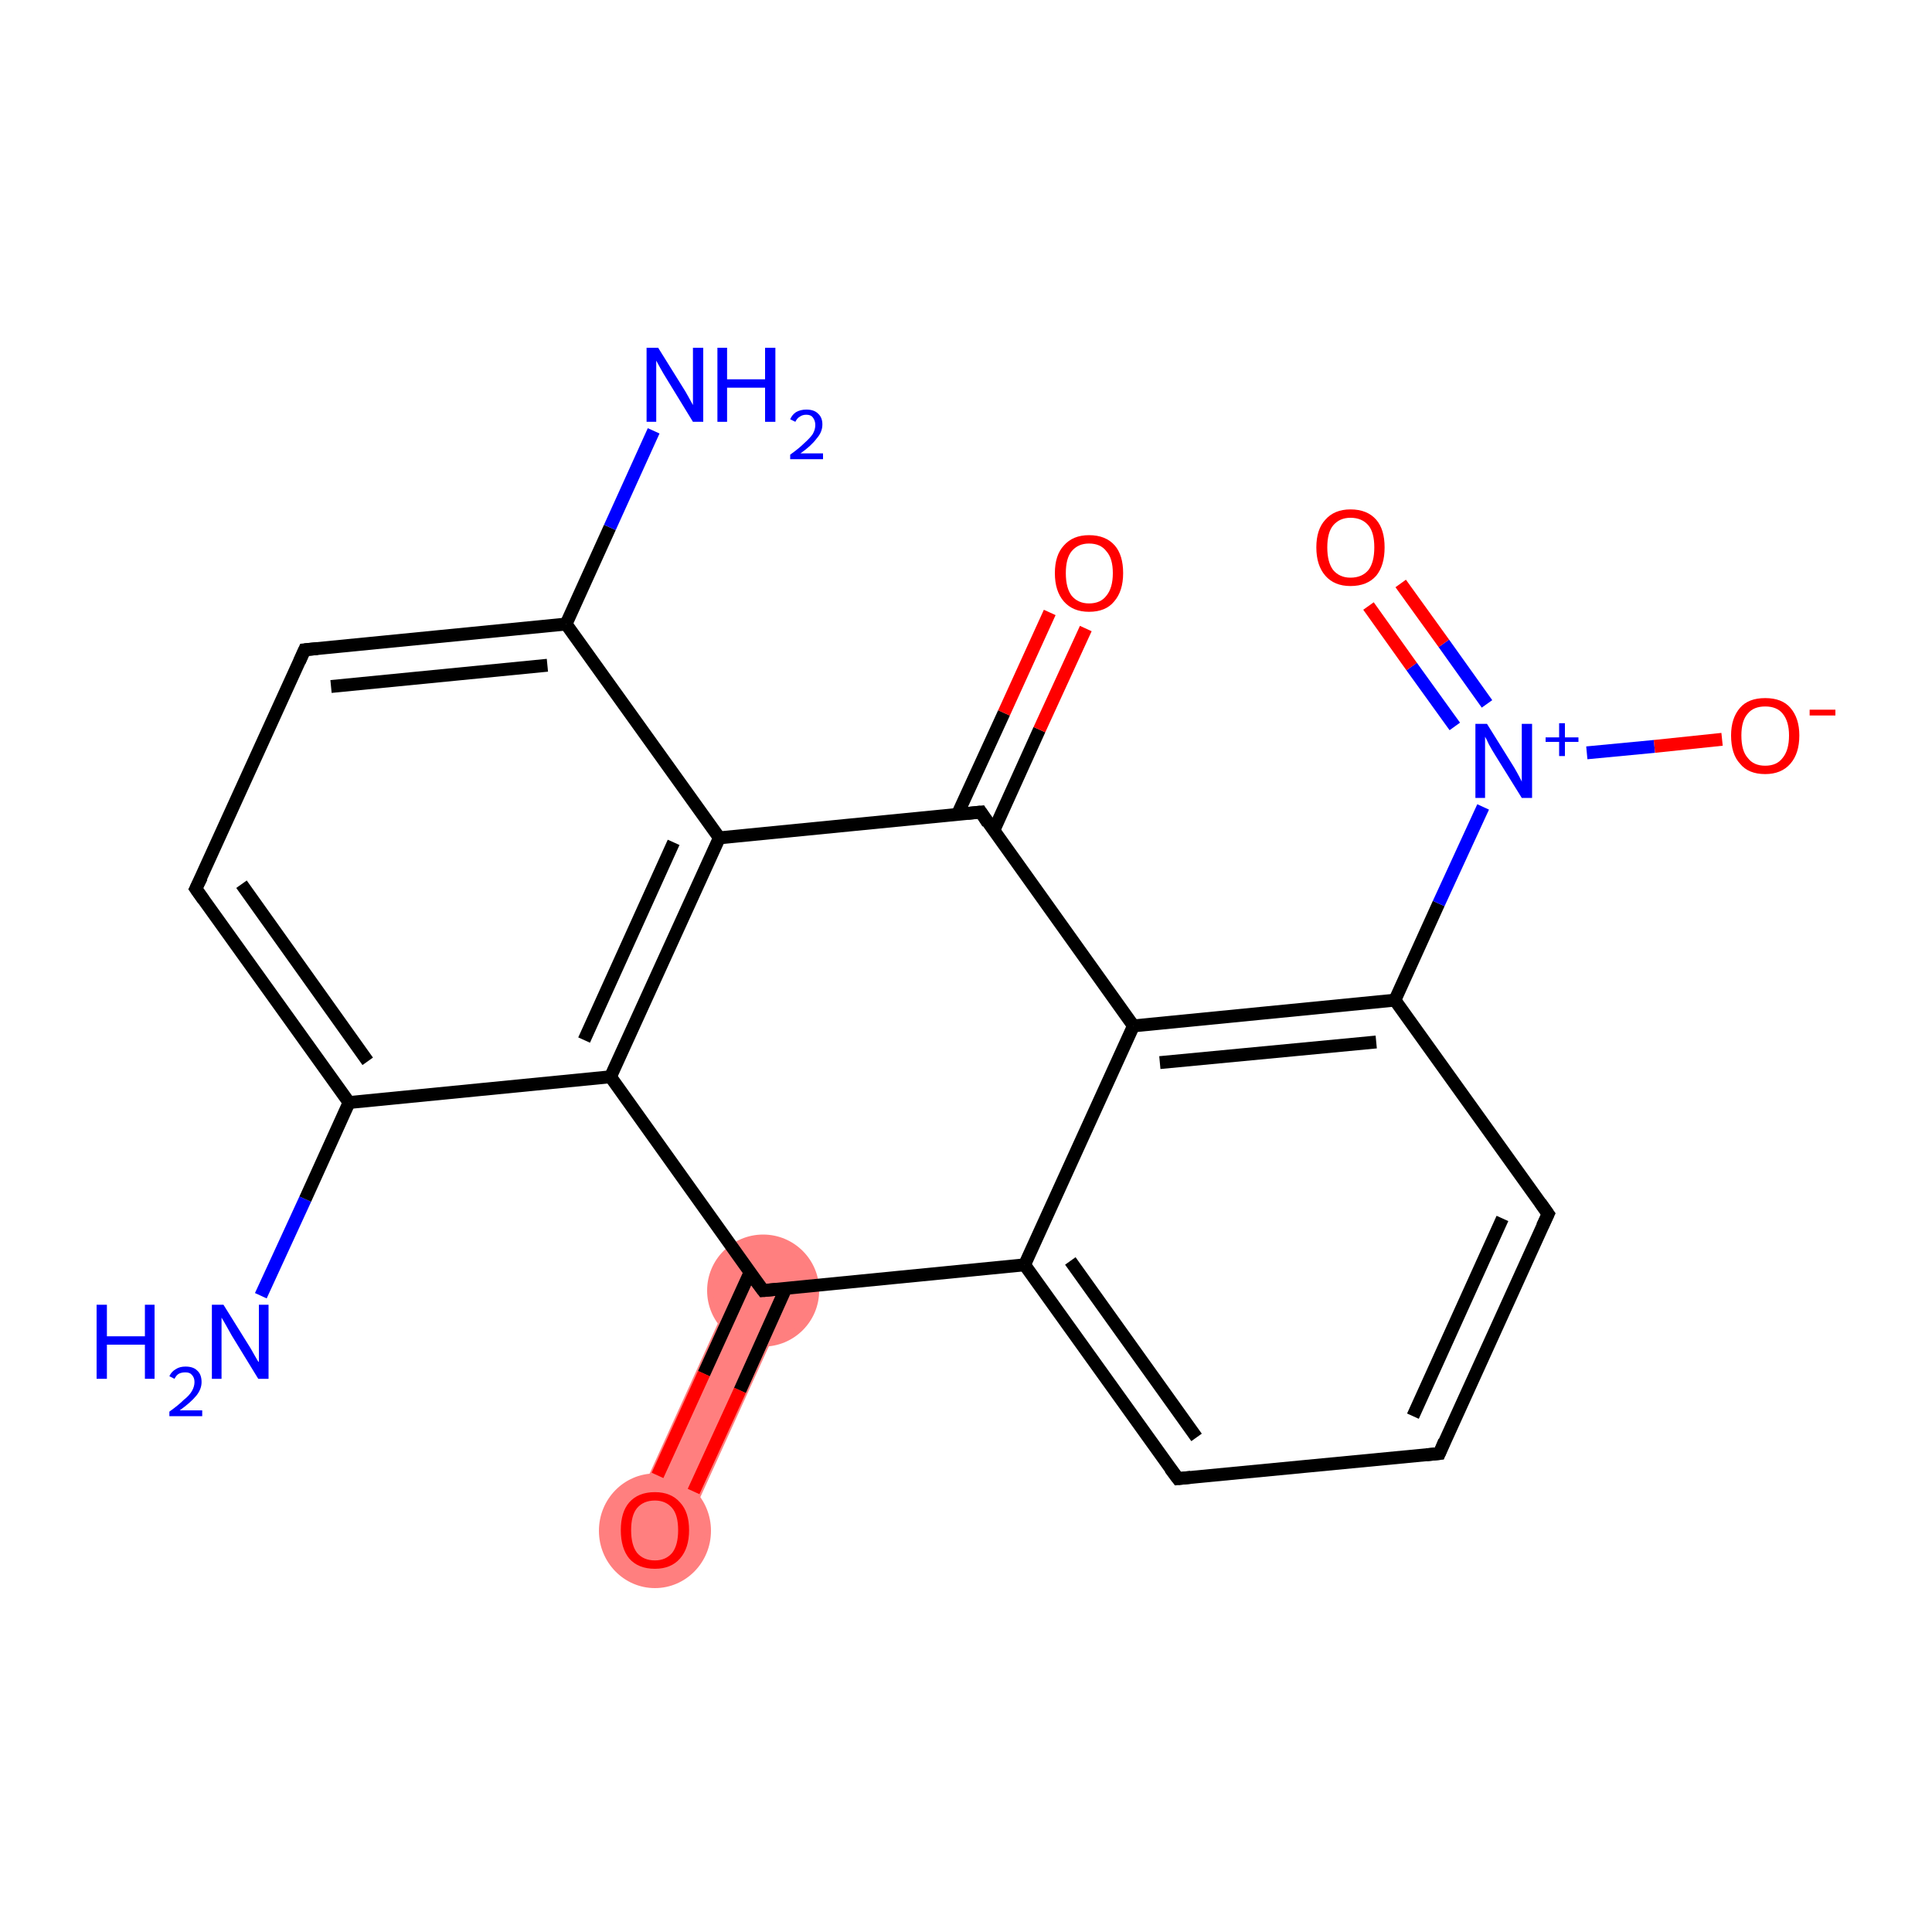 <?xml version='1.0' encoding='iso-8859-1'?>
<svg version='1.1' baseProfile='full'
              xmlns='http://www.w3.org/2000/svg'
                      xmlns:rdkit='http://www.rdkit.org/xml'
                      xmlns:xlink='http://www.w3.org/1999/xlink'
                  xml:space='preserve'
width='300px' height='300px' viewBox='0 0 300 300'>
<!-- END OF HEADER -->
<rect style='opacity:1.0;fill:#FFFFFF;stroke:none' width='300.0' height='300.0' x='0.0' y='0.0'> </rect>
<path class='bond-8 atom-8 atom-9' d='M 114.6,198.6 L 122.5,202.2 L 105.6,239.4 L 97.7,235.8 Z' style='fill:#FF7F7F;fill-rule:evenodd;fill-opacity:1;stroke:#FF7F7F;stroke-width:0.0px;stroke-linecap:butt;stroke-linejoin:miter;stroke-opacity:1;' />
<ellipse cx='118.5' cy='200.4' rx='8.2' ry='8.2' class='atom-8'  style='fill:#FF7F7F;fill-rule:evenodd;stroke:#FF7F7F;stroke-width:1.0px;stroke-linecap:butt;stroke-linejoin:miter;stroke-opacity:1' />
<ellipse cx='101.7' cy='237.7' rx='8.2' ry='8.4' class='atom-9'  style='fill:#FF7F7F;fill-rule:evenodd;stroke:#FF7F7F;stroke-width:1.0px;stroke-linecap:butt;stroke-linejoin:miter;stroke-opacity:1' />
<path class='bond-0 atom-0 atom-1' d='M 40.5,201.2 L 47.4,186.2' style='fill:none;fill-rule:evenodd;stroke:#0000FF;stroke-width:2.0px;stroke-linecap:butt;stroke-linejoin:miter;stroke-opacity:1' />
<path class='bond-0 atom-0 atom-1' d='M 47.4,186.2 L 54.2,171.2' style='fill:none;fill-rule:evenodd;stroke:#000000;stroke-width:2.0px;stroke-linecap:butt;stroke-linejoin:miter;stroke-opacity:1' />
<path class='bond-1 atom-1 atom-2' d='M 54.2,171.2 L 30.4,138.0' style='fill:none;fill-rule:evenodd;stroke:#000000;stroke-width:2.0px;stroke-linecap:butt;stroke-linejoin:miter;stroke-opacity:1' />
<path class='bond-1 atom-1 atom-2' d='M 57.1,164.8 L 37.5,137.3' style='fill:none;fill-rule:evenodd;stroke:#000000;stroke-width:2.0px;stroke-linecap:butt;stroke-linejoin:miter;stroke-opacity:1' />
<path class='bond-2 atom-2 atom-3' d='M 30.4,138.0 L 47.3,100.9' style='fill:none;fill-rule:evenodd;stroke:#000000;stroke-width:2.0px;stroke-linecap:butt;stroke-linejoin:miter;stroke-opacity:1' />
<path class='bond-3 atom-3 atom-4' d='M 47.3,100.9 L 87.9,96.9' style='fill:none;fill-rule:evenodd;stroke:#000000;stroke-width:2.0px;stroke-linecap:butt;stroke-linejoin:miter;stroke-opacity:1' />
<path class='bond-3 atom-3 atom-4' d='M 51.4,106.6 L 85.0,103.3' style='fill:none;fill-rule:evenodd;stroke:#000000;stroke-width:2.0px;stroke-linecap:butt;stroke-linejoin:miter;stroke-opacity:1' />
<path class='bond-4 atom-4 atom-5' d='M 87.9,96.9 L 94.7,81.9' style='fill:none;fill-rule:evenodd;stroke:#000000;stroke-width:2.0px;stroke-linecap:butt;stroke-linejoin:miter;stroke-opacity:1' />
<path class='bond-4 atom-4 atom-5' d='M 94.7,81.9 L 101.5,66.9' style='fill:none;fill-rule:evenodd;stroke:#0000FF;stroke-width:2.0px;stroke-linecap:butt;stroke-linejoin:miter;stroke-opacity:1' />
<path class='bond-5 atom-4 atom-6' d='M 87.9,96.9 L 111.7,130.1' style='fill:none;fill-rule:evenodd;stroke:#000000;stroke-width:2.0px;stroke-linecap:butt;stroke-linejoin:miter;stroke-opacity:1' />
<path class='bond-6 atom-6 atom-7' d='M 111.7,130.1 L 94.8,167.2' style='fill:none;fill-rule:evenodd;stroke:#000000;stroke-width:2.0px;stroke-linecap:butt;stroke-linejoin:miter;stroke-opacity:1' />
<path class='bond-6 atom-6 atom-7' d='M 104.6,130.8 L 90.7,161.5' style='fill:none;fill-rule:evenodd;stroke:#000000;stroke-width:2.0px;stroke-linecap:butt;stroke-linejoin:miter;stroke-opacity:1' />
<path class='bond-7 atom-7 atom-8' d='M 94.8,167.2 L 118.5,200.4' style='fill:none;fill-rule:evenodd;stroke:#000000;stroke-width:2.0px;stroke-linecap:butt;stroke-linejoin:miter;stroke-opacity:1' />
<path class='bond-8 atom-8 atom-9' d='M 116.5,197.5 L 109.3,213.3' style='fill:none;fill-rule:evenodd;stroke:#000000;stroke-width:2.0px;stroke-linecap:butt;stroke-linejoin:miter;stroke-opacity:1' />
<path class='bond-8 atom-8 atom-9' d='M 109.3,213.3 L 102.1,229.1' style='fill:none;fill-rule:evenodd;stroke:#FF0000;stroke-width:2.0px;stroke-linecap:butt;stroke-linejoin:miter;stroke-opacity:1' />
<path class='bond-8 atom-8 atom-9' d='M 122.0,200.1 L 114.9,215.9' style='fill:none;fill-rule:evenodd;stroke:#000000;stroke-width:2.0px;stroke-linecap:butt;stroke-linejoin:miter;stroke-opacity:1' />
<path class='bond-8 atom-8 atom-9' d='M 114.9,215.9 L 107.7,231.6' style='fill:none;fill-rule:evenodd;stroke:#FF0000;stroke-width:2.0px;stroke-linecap:butt;stroke-linejoin:miter;stroke-opacity:1' />
<path class='bond-9 atom-8 atom-10' d='M 118.5,200.4 L 159.1,196.4' style='fill:none;fill-rule:evenodd;stroke:#000000;stroke-width:2.0px;stroke-linecap:butt;stroke-linejoin:miter;stroke-opacity:1' />
<path class='bond-10 atom-10 atom-11' d='M 159.1,196.4 L 182.9,229.6' style='fill:none;fill-rule:evenodd;stroke:#000000;stroke-width:2.0px;stroke-linecap:butt;stroke-linejoin:miter;stroke-opacity:1' />
<path class='bond-10 atom-10 atom-11' d='M 166.2,195.8 L 185.8,223.2' style='fill:none;fill-rule:evenodd;stroke:#000000;stroke-width:2.0px;stroke-linecap:butt;stroke-linejoin:miter;stroke-opacity:1' />
<path class='bond-11 atom-11 atom-12' d='M 182.9,229.6 L 223.5,225.7' style='fill:none;fill-rule:evenodd;stroke:#000000;stroke-width:2.0px;stroke-linecap:butt;stroke-linejoin:miter;stroke-opacity:1' />
<path class='bond-12 atom-12 atom-13' d='M 223.5,225.7 L 240.4,188.5' style='fill:none;fill-rule:evenodd;stroke:#000000;stroke-width:2.0px;stroke-linecap:butt;stroke-linejoin:miter;stroke-opacity:1' />
<path class='bond-12 atom-12 atom-13' d='M 219.4,219.9 L 233.3,189.2' style='fill:none;fill-rule:evenodd;stroke:#000000;stroke-width:2.0px;stroke-linecap:butt;stroke-linejoin:miter;stroke-opacity:1' />
<path class='bond-13 atom-13 atom-14' d='M 240.4,188.5 L 216.6,155.3' style='fill:none;fill-rule:evenodd;stroke:#000000;stroke-width:2.0px;stroke-linecap:butt;stroke-linejoin:miter;stroke-opacity:1' />
<path class='bond-14 atom-14 atom-15' d='M 216.6,155.3 L 223.4,140.3' style='fill:none;fill-rule:evenodd;stroke:#000000;stroke-width:2.0px;stroke-linecap:butt;stroke-linejoin:miter;stroke-opacity:1' />
<path class='bond-14 atom-14 atom-15' d='M 223.4,140.3 L 230.3,125.3' style='fill:none;fill-rule:evenodd;stroke:#0000FF;stroke-width:2.0px;stroke-linecap:butt;stroke-linejoin:miter;stroke-opacity:1' />
<path class='bond-15 atom-15 atom-16' d='M 230.9,109.3 L 224.2,99.9' style='fill:none;fill-rule:evenodd;stroke:#0000FF;stroke-width:2.0px;stroke-linecap:butt;stroke-linejoin:miter;stroke-opacity:1' />
<path class='bond-15 atom-15 atom-16' d='M 224.2,99.9 L 217.5,90.6' style='fill:none;fill-rule:evenodd;stroke:#FF0000;stroke-width:2.0px;stroke-linecap:butt;stroke-linejoin:miter;stroke-opacity:1' />
<path class='bond-15 atom-15 atom-16' d='M 225.9,112.8 L 219.2,103.5' style='fill:none;fill-rule:evenodd;stroke:#0000FF;stroke-width:2.0px;stroke-linecap:butt;stroke-linejoin:miter;stroke-opacity:1' />
<path class='bond-15 atom-15 atom-16' d='M 219.2,103.5 L 212.5,94.1' style='fill:none;fill-rule:evenodd;stroke:#FF0000;stroke-width:2.0px;stroke-linecap:butt;stroke-linejoin:miter;stroke-opacity:1' />
<path class='bond-16 atom-15 atom-17' d='M 246.4,116.9 L 256.9,115.9' style='fill:none;fill-rule:evenodd;stroke:#0000FF;stroke-width:2.0px;stroke-linecap:butt;stroke-linejoin:miter;stroke-opacity:1' />
<path class='bond-16 atom-15 atom-17' d='M 256.9,115.9 L 267.4,114.8' style='fill:none;fill-rule:evenodd;stroke:#FF0000;stroke-width:2.0px;stroke-linecap:butt;stroke-linejoin:miter;stroke-opacity:1' />
<path class='bond-17 atom-14 atom-18' d='M 216.6,155.3 L 176.0,159.3' style='fill:none;fill-rule:evenodd;stroke:#000000;stroke-width:2.0px;stroke-linecap:butt;stroke-linejoin:miter;stroke-opacity:1' />
<path class='bond-17 atom-14 atom-18' d='M 213.7,161.8 L 180.1,165.0' style='fill:none;fill-rule:evenodd;stroke:#000000;stroke-width:2.0px;stroke-linecap:butt;stroke-linejoin:miter;stroke-opacity:1' />
<path class='bond-18 atom-18 atom-19' d='M 176.0,159.3 L 152.3,126.1' style='fill:none;fill-rule:evenodd;stroke:#000000;stroke-width:2.0px;stroke-linecap:butt;stroke-linejoin:miter;stroke-opacity:1' />
<path class='bond-19 atom-19 atom-20' d='M 154.3,129.0 L 161.4,113.3' style='fill:none;fill-rule:evenodd;stroke:#000000;stroke-width:2.0px;stroke-linecap:butt;stroke-linejoin:miter;stroke-opacity:1' />
<path class='bond-19 atom-19 atom-20' d='M 161.4,113.3 L 168.6,97.6' style='fill:none;fill-rule:evenodd;stroke:#FF0000;stroke-width:2.0px;stroke-linecap:butt;stroke-linejoin:miter;stroke-opacity:1' />
<path class='bond-19 atom-19 atom-20' d='M 148.7,126.4 L 155.9,110.7' style='fill:none;fill-rule:evenodd;stroke:#000000;stroke-width:2.0px;stroke-linecap:butt;stroke-linejoin:miter;stroke-opacity:1' />
<path class='bond-19 atom-19 atom-20' d='M 155.9,110.7 L 163.0,95.1' style='fill:none;fill-rule:evenodd;stroke:#FF0000;stroke-width:2.0px;stroke-linecap:butt;stroke-linejoin:miter;stroke-opacity:1' />
<path class='bond-20 atom-7 atom-1' d='M 94.8,167.2 L 54.2,171.2' style='fill:none;fill-rule:evenodd;stroke:#000000;stroke-width:2.0px;stroke-linecap:butt;stroke-linejoin:miter;stroke-opacity:1' />
<path class='bond-21 atom-18 atom-10' d='M 176.0,159.3 L 159.1,196.4' style='fill:none;fill-rule:evenodd;stroke:#000000;stroke-width:2.0px;stroke-linecap:butt;stroke-linejoin:miter;stroke-opacity:1' />
<path class='bond-22 atom-19 atom-6' d='M 152.3,126.1 L 111.7,130.1' style='fill:none;fill-rule:evenodd;stroke:#000000;stroke-width:2.0px;stroke-linecap:butt;stroke-linejoin:miter;stroke-opacity:1' />
<path d='M 31.6,139.7 L 30.4,138.0 L 31.3,136.2' style='fill:none;stroke:#000000;stroke-width:2.0px;stroke-linecap:butt;stroke-linejoin:miter;stroke-opacity:1;' />
<path d='M 46.5,102.7 L 47.3,100.9 L 49.3,100.7' style='fill:none;stroke:#000000;stroke-width:2.0px;stroke-linecap:butt;stroke-linejoin:miter;stroke-opacity:1;' />
<path d='M 117.3,198.8 L 118.5,200.4 L 120.6,200.2' style='fill:none;stroke:#000000;stroke-width:2.0px;stroke-linecap:butt;stroke-linejoin:miter;stroke-opacity:1;' />
<path d='M 181.7,228.0 L 182.9,229.6 L 184.9,229.4' style='fill:none;stroke:#000000;stroke-width:2.0px;stroke-linecap:butt;stroke-linejoin:miter;stroke-opacity:1;' />
<path d='M 221.5,225.9 L 223.5,225.7 L 224.3,223.8' style='fill:none;stroke:#000000;stroke-width:2.0px;stroke-linecap:butt;stroke-linejoin:miter;stroke-opacity:1;' />
<path d='M 239.5,190.4 L 240.4,188.5 L 239.2,186.8' style='fill:none;stroke:#000000;stroke-width:2.0px;stroke-linecap:butt;stroke-linejoin:miter;stroke-opacity:1;' />
<path d='M 153.4,127.8 L 152.3,126.1 L 150.2,126.3' style='fill:none;stroke:#000000;stroke-width:2.0px;stroke-linecap:butt;stroke-linejoin:miter;stroke-opacity:1;' />
<path class='atom-0' d='M 15.0 202.6
L 16.6 202.6
L 16.6 207.5
L 22.5 207.5
L 22.5 202.6
L 24.0 202.6
L 24.0 214.1
L 22.5 214.1
L 22.5 208.8
L 16.6 208.8
L 16.6 214.1
L 15.0 214.1
L 15.0 202.6
' fill='#0000FF'/>
<path class='atom-0' d='M 26.3 213.7
Q 26.6 213.0, 27.3 212.6
Q 27.9 212.2, 28.8 212.2
Q 30.0 212.2, 30.6 212.8
Q 31.3 213.4, 31.3 214.6
Q 31.3 215.7, 30.5 216.7
Q 29.6 217.8, 27.9 219.0
L 31.4 219.0
L 31.4 219.9
L 26.3 219.9
L 26.3 219.2
Q 27.7 218.2, 28.5 217.4
Q 29.4 216.7, 29.8 216.0
Q 30.2 215.3, 30.2 214.6
Q 30.2 213.9, 29.8 213.5
Q 29.5 213.1, 28.8 213.1
Q 28.2 213.1, 27.8 213.3
Q 27.4 213.5, 27.1 214.1
L 26.3 213.7
' fill='#0000FF'/>
<path class='atom-0' d='M 34.7 202.6
L 38.5 208.7
Q 38.9 209.3, 39.5 210.4
Q 40.1 211.5, 40.2 211.5
L 40.2 202.6
L 41.7 202.6
L 41.7 214.1
L 40.1 214.1
L 36.0 207.4
Q 35.6 206.7, 35.1 205.8
Q 34.6 204.9, 34.4 204.6
L 34.4 214.1
L 32.9 214.1
L 32.9 202.6
L 34.7 202.6
' fill='#0000FF'/>
<path class='atom-5' d='M 102.2 54.0
L 106.0 60.1
Q 106.4 60.7, 107.0 61.8
Q 107.6 62.9, 107.6 62.9
L 107.6 54.0
L 109.2 54.0
L 109.2 65.5
L 107.6 65.5
L 103.5 58.8
Q 103.0 58.0, 102.5 57.1
Q 102.0 56.2, 101.9 56.0
L 101.9 65.5
L 100.4 65.5
L 100.4 54.0
L 102.2 54.0
' fill='#0000FF'/>
<path class='atom-5' d='M 111.4 54.0
L 112.9 54.0
L 112.9 58.9
L 118.8 58.9
L 118.8 54.0
L 120.4 54.0
L 120.4 65.5
L 118.8 65.5
L 118.8 60.2
L 112.9 60.2
L 112.9 65.5
L 111.4 65.5
L 111.4 54.0
' fill='#0000FF'/>
<path class='atom-5' d='M 122.7 65.1
Q 123.0 64.4, 123.6 64.0
Q 124.3 63.6, 125.2 63.6
Q 126.4 63.6, 127.0 64.2
Q 127.7 64.8, 127.7 65.9
Q 127.7 67.1, 126.8 68.1
Q 126.0 69.2, 124.3 70.4
L 127.8 70.4
L 127.8 71.3
L 122.7 71.3
L 122.7 70.6
Q 124.1 69.6, 124.9 68.8
Q 125.8 68.0, 126.2 67.4
Q 126.6 66.7, 126.6 66.0
Q 126.6 65.3, 126.2 64.8
Q 125.9 64.4, 125.2 64.4
Q 124.6 64.4, 124.2 64.7
Q 123.8 64.9, 123.5 65.5
L 122.7 65.1
' fill='#0000FF'/>
<path class='atom-9' d='M 96.4 237.6
Q 96.4 234.8, 97.7 233.3
Q 99.1 231.7, 101.7 231.7
Q 104.2 231.7, 105.6 233.3
Q 107.0 234.8, 107.0 237.6
Q 107.0 240.4, 105.6 242.0
Q 104.2 243.6, 101.7 243.6
Q 99.1 243.6, 97.7 242.0
Q 96.4 240.4, 96.4 237.6
M 101.7 242.3
Q 103.4 242.3, 104.4 241.1
Q 105.3 239.9, 105.3 237.6
Q 105.3 235.3, 104.4 234.2
Q 103.4 233.0, 101.7 233.0
Q 99.9 233.0, 98.9 234.2
Q 98.0 235.3, 98.0 237.6
Q 98.0 239.9, 98.9 241.1
Q 99.9 242.3, 101.7 242.3
' fill='#FF0000'/>
<path class='atom-15' d='M 230.9 112.4
L 234.7 118.5
Q 235.1 119.1, 235.7 120.2
Q 236.3 121.3, 236.3 121.4
L 236.3 112.4
L 237.9 112.4
L 237.9 123.9
L 236.3 123.9
L 232.2 117.3
Q 231.7 116.5, 231.2 115.6
Q 230.8 114.7, 230.6 114.4
L 230.6 123.9
L 229.1 123.9
L 229.1 112.4
L 230.9 112.4
' fill='#0000FF'/>
<path class='atom-15' d='M 240.0 114.5
L 242.1 114.5
L 242.1 112.3
L 243.0 112.3
L 243.0 114.5
L 245.1 114.5
L 245.1 115.2
L 243.0 115.2
L 243.0 117.4
L 242.1 117.4
L 242.1 115.2
L 240.0 115.2
L 240.0 114.5
' fill='#0000FF'/>
<path class='atom-16' d='M 204.4 85.0
Q 204.4 82.2, 205.8 80.7
Q 207.2 79.1, 209.7 79.1
Q 212.3 79.1, 213.7 80.7
Q 215.0 82.2, 215.0 85.0
Q 215.0 87.8, 213.7 89.4
Q 212.3 91.0, 209.7 91.0
Q 207.2 91.0, 205.8 89.4
Q 204.4 87.8, 204.4 85.0
M 209.7 89.7
Q 211.5 89.7, 212.5 88.5
Q 213.4 87.3, 213.4 85.0
Q 213.4 82.7, 212.5 81.6
Q 211.5 80.4, 209.7 80.4
Q 208.0 80.4, 207.0 81.6
Q 206.1 82.7, 206.1 85.0
Q 206.1 87.3, 207.0 88.5
Q 208.0 89.7, 209.7 89.7
' fill='#FF0000'/>
<path class='atom-17' d='M 268.8 114.2
Q 268.8 111.5, 270.2 109.9
Q 271.5 108.4, 274.1 108.4
Q 276.7 108.4, 278.0 109.9
Q 279.4 111.5, 279.4 114.2
Q 279.4 117.0, 278.0 118.6
Q 276.6 120.2, 274.1 120.2
Q 271.5 120.2, 270.2 118.6
Q 268.8 117.1, 268.8 114.2
M 274.1 118.9
Q 275.9 118.9, 276.8 117.7
Q 277.8 116.5, 277.8 114.2
Q 277.8 112.0, 276.8 110.8
Q 275.9 109.7, 274.1 109.7
Q 272.3 109.7, 271.4 110.8
Q 270.4 111.9, 270.4 114.2
Q 270.4 116.6, 271.4 117.7
Q 272.3 118.9, 274.1 118.9
' fill='#FF0000'/>
<path class='atom-17' d='M 281.0 110.2
L 285.0 110.2
L 285.0 111.1
L 281.0 111.1
L 281.0 110.2
' fill='#FF0000'/>
<path class='atom-20' d='M 163.8 89.0
Q 163.8 86.2, 165.2 84.7
Q 166.6 83.1, 169.1 83.1
Q 171.7 83.1, 173.1 84.7
Q 174.4 86.2, 174.4 89.0
Q 174.4 91.8, 173.0 93.4
Q 171.7 95.0, 169.1 95.0
Q 166.6 95.0, 165.2 93.4
Q 163.8 91.8, 163.8 89.0
M 169.1 93.7
Q 170.9 93.7, 171.8 92.5
Q 172.8 91.3, 172.8 89.0
Q 172.8 86.7, 171.8 85.6
Q 170.9 84.4, 169.1 84.4
Q 167.4 84.4, 166.4 85.6
Q 165.5 86.7, 165.5 89.0
Q 165.5 91.3, 166.4 92.5
Q 167.4 93.7, 169.1 93.7
' fill='#FF0000'/>
</svg>
